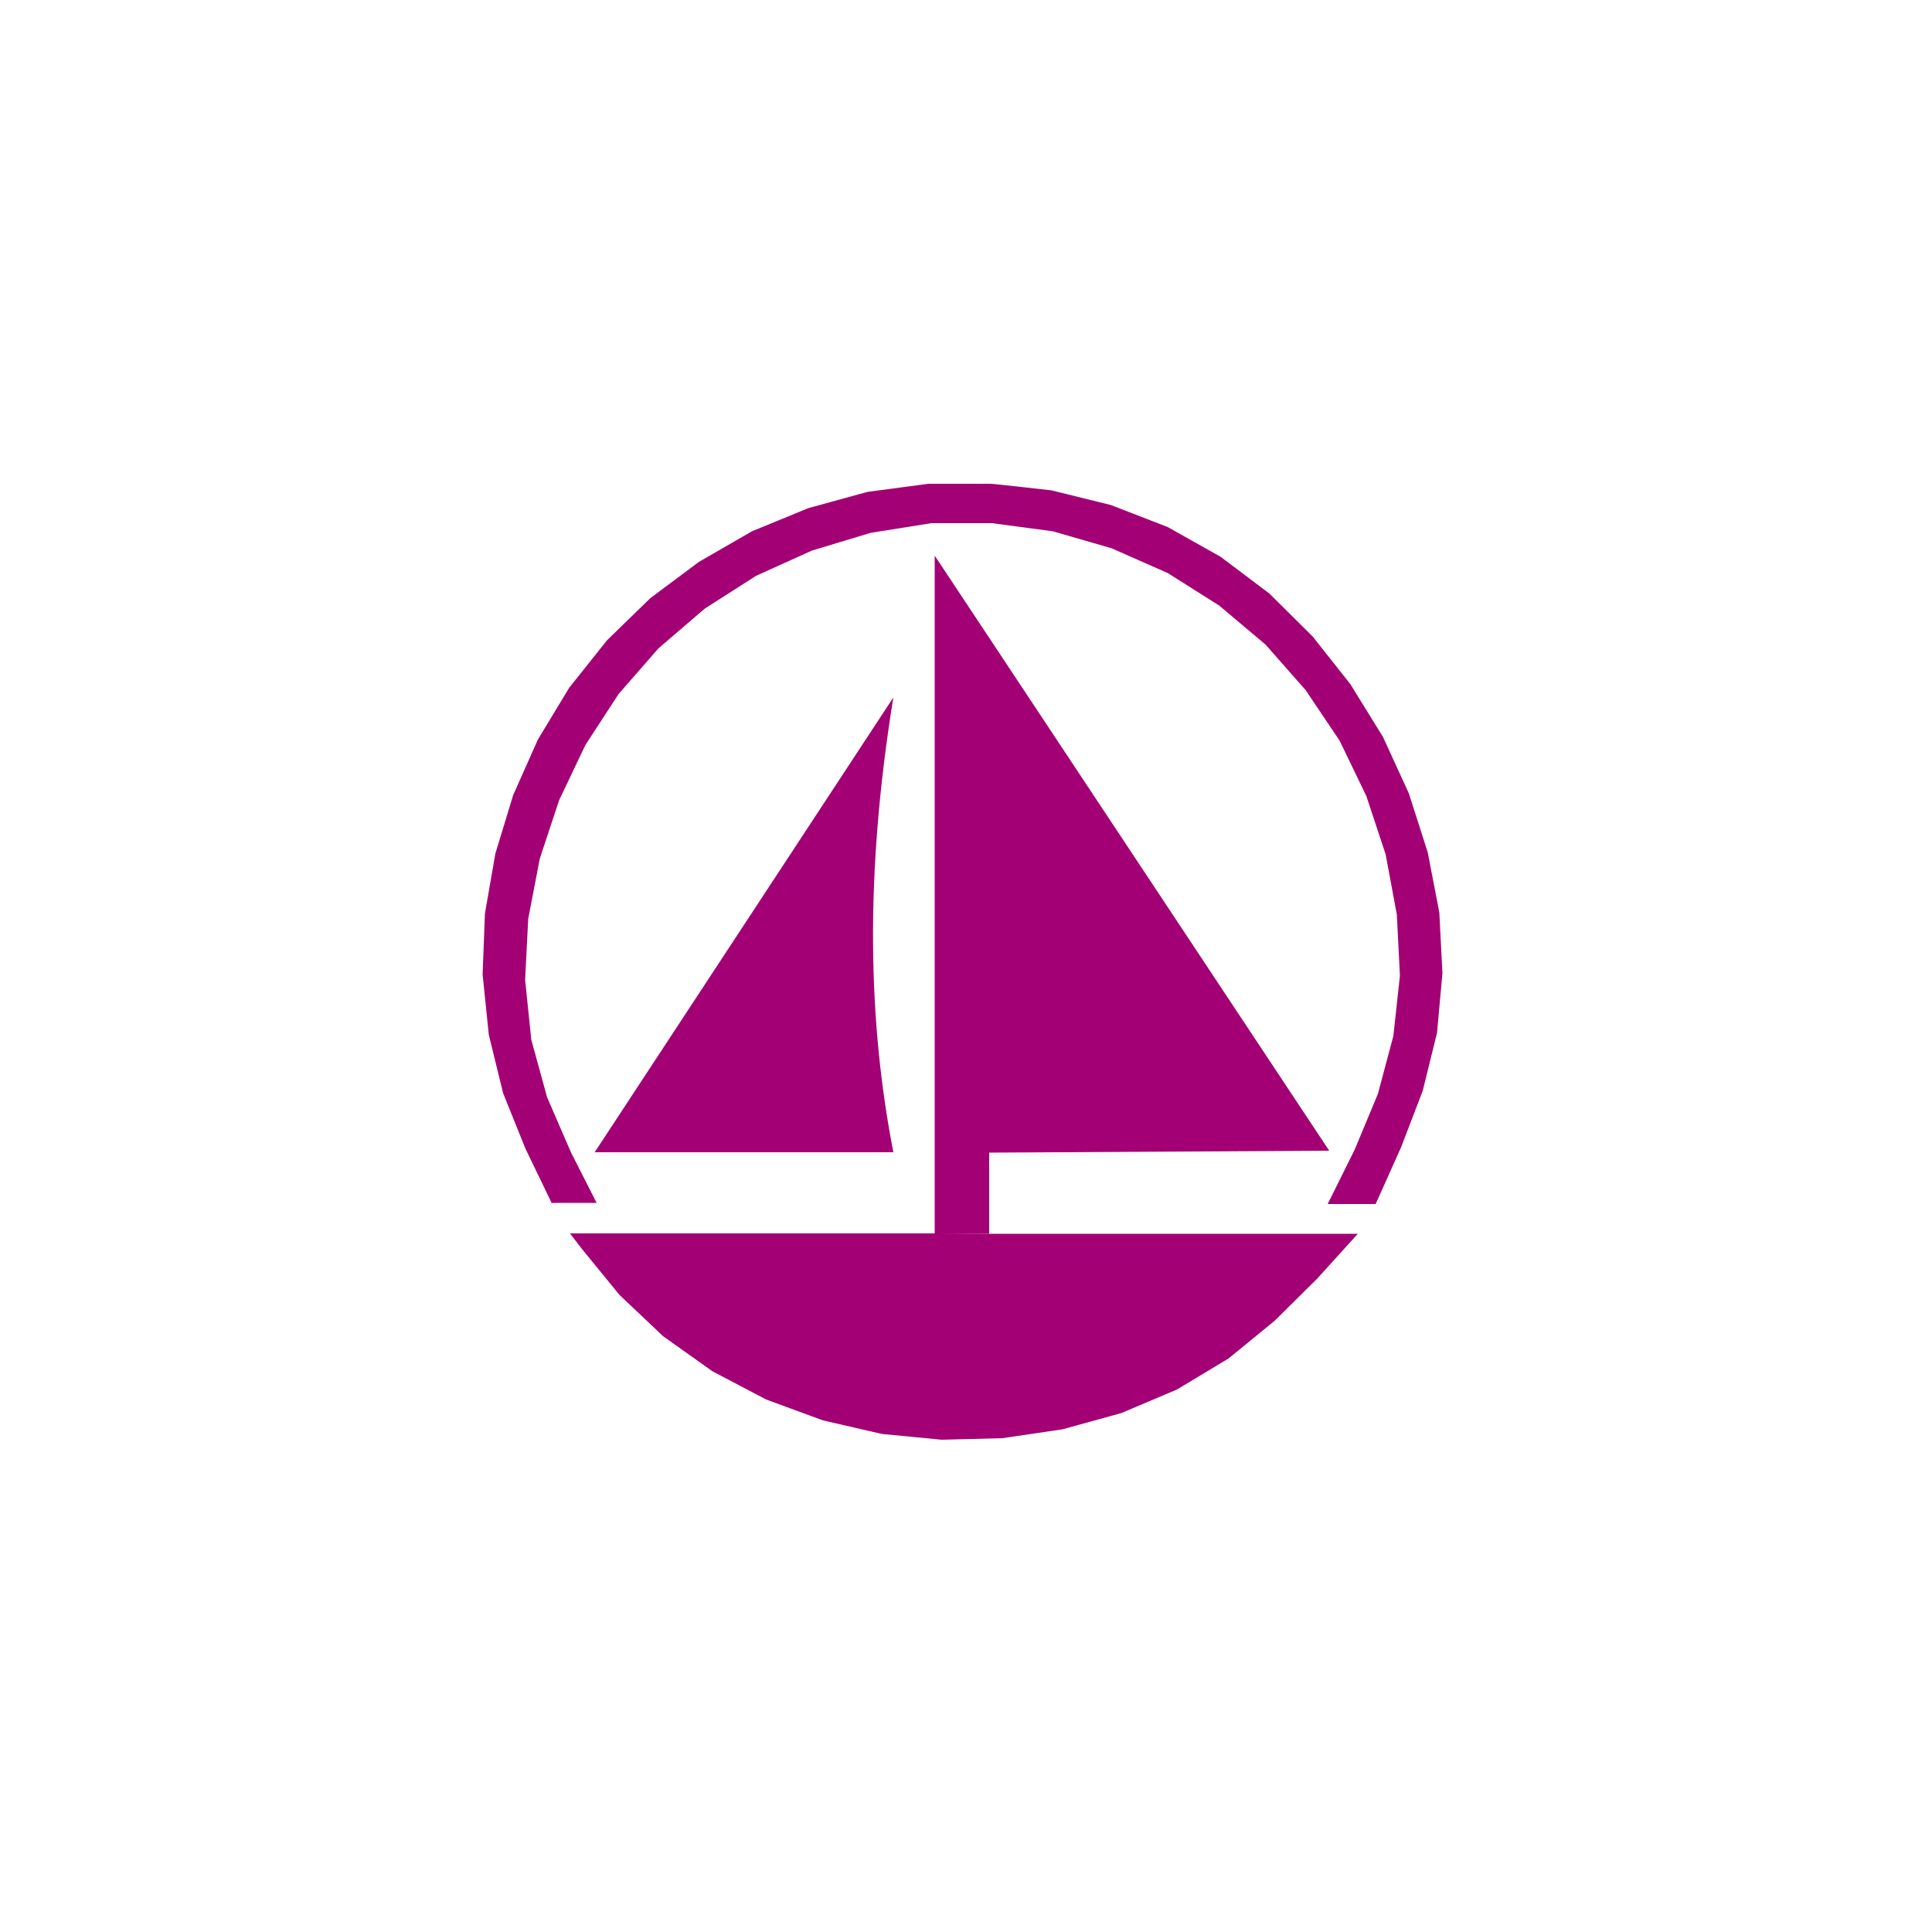 <?xml version="1.0" encoding="UTF-8"?>
<svg id="Layer_1" xmlns="http://www.w3.org/2000/svg" version="1.1" viewBox="0 0 500 500">
  <!-- Generator: Adobe Illustrator 29.3.1, SVG Export Plug-In . SVG Version: 2.1.0 Build 151)  -->
  <defs>
    <style>
      .st0 {
        fill: none;
      }

      .st1 {
        fill-rule: evenodd;
      }

      .st1, .st2 {
        fill: #a30075;
      }
    </style>
  </defs>
  <path id="path12043" class="st1" d="M254.5,319.3h96.9l-10.5,11.6-11,10.9-12,9.8-13.3,8-14.4,6.1-15.2,4.2-15.6,2.3-15.7.4-15.5-1.5-15.2-3.5-14.7-5.4-13.9-7.3-12.8-9.1-11.3-10.7-9.8-12-3-3.9h96.2M142.8,311.4l-6.8-14.1-5.8-14.4-3.7-15.1-1.6-15.6.6-15.8,2.7-15.5,4.6-15.1,6.4-14.4,8.1-13.4,9.8-12.3,11.2-10.9,12.6-9.4,13.7-7.9,14.6-6,15.3-4.2,15.8-2.1h16c0-.1,15.8,1.7,15.8,1.7l15.4,3.8,14.7,5.7,13.7,7.7,12.6,9.5,11.2,11.1,9.8,12.4,8.4,13.6,6.7,14.6,4.9,15.3,3,15.6.8,15.7-1.4,15.4-3.7,15-5.6,14.6-6.4,14.3-.2.4h-12.4l7-14.1,6-14.4,4-15,1.7-15.6-.8-15.8-2.9-15.6-5-15.1-6.9-14.3-8.8-13.1-10.4-11.8-12-10.1-13.3-8.4-14.5-6.4-15.2-4.4-15.7-2.1h-15.8c0,0-15.7,2.5-15.7,2.5l-15.2,4.6-14.4,6.5-13.3,8.5-12,10.3-10.3,11.8-8.6,13.2-6.8,14.3-5,15.1-3,15.6-.8,15.8,1.6,15.5,4.1,14.9,6.2,14.3,6.6,13h-11.6.2Z"/>
  <polygon class="st1" points="344 297.8 241.9 143.8 241.9 319.3 256 319.3 256 298.3 344 297.8"/>
  <path class="st0" d="M234.2,202.3"/>
  <path class="st2" d="M231.2,180.5l-77.3,117.7h77.3c-6.4-32.9-7.6-70.9,0-117.7Z"/>
</svg>